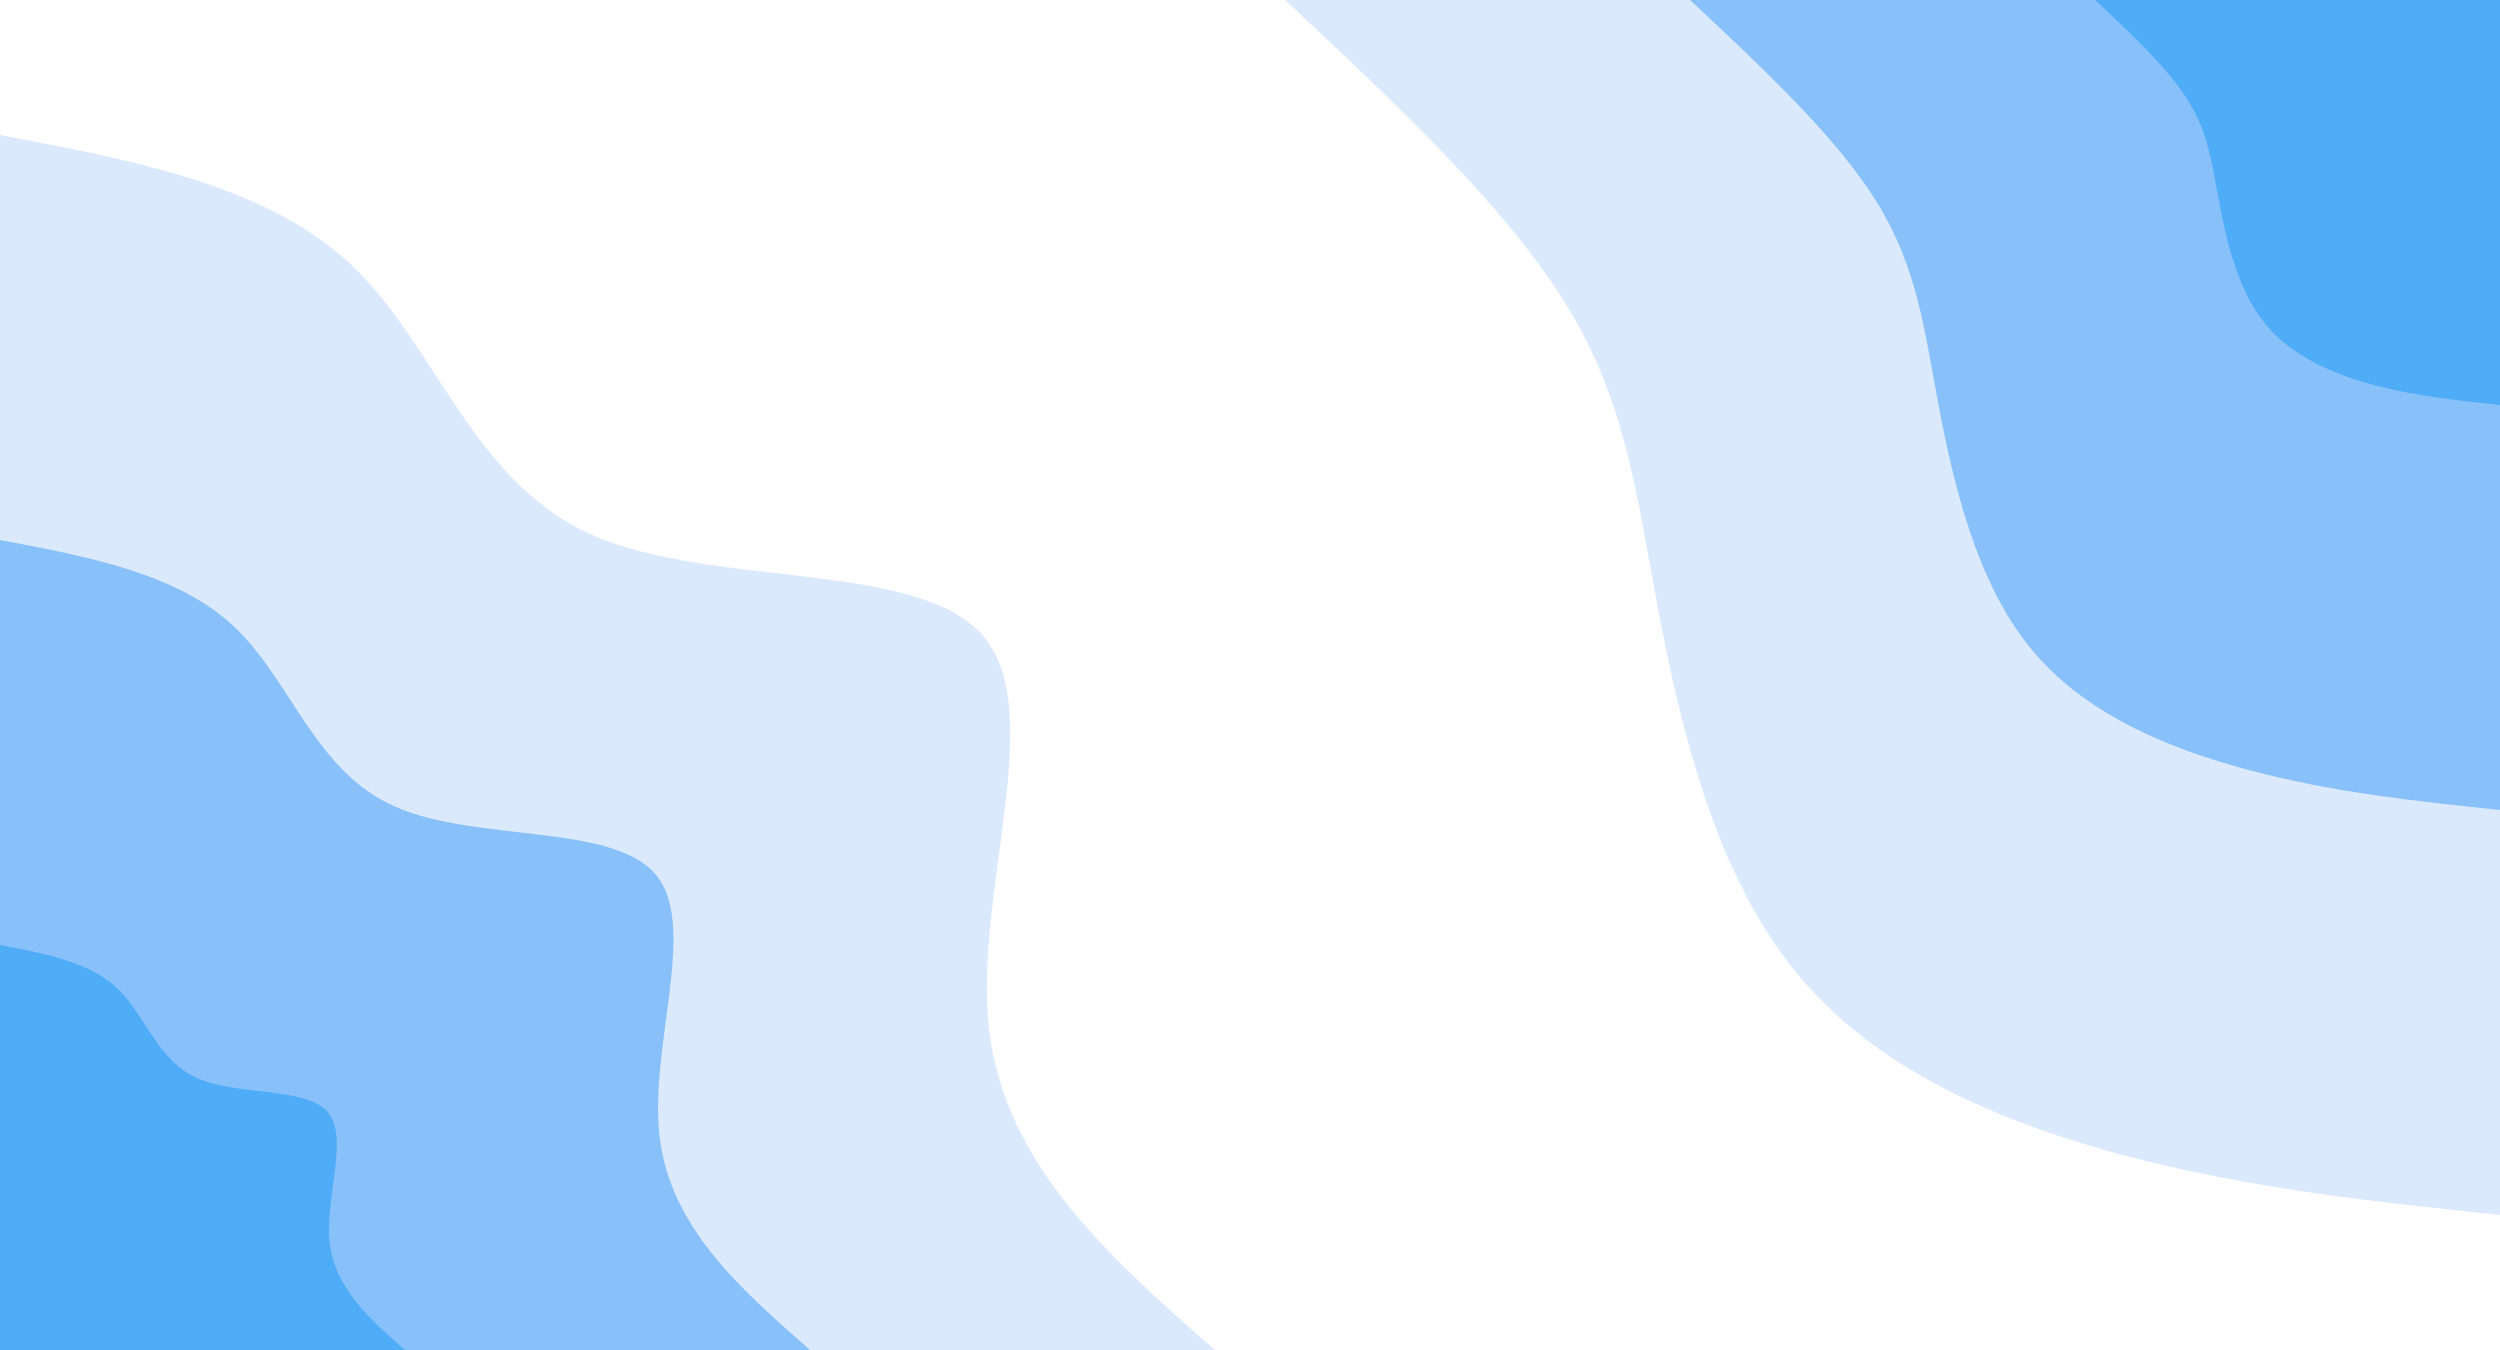 <svg id="visual" viewBox="0 0 1000 540" width="1000" height="540" xmlns="http://www.w3.org/2000/svg" xmlns:xlink="http://www.w3.org/1999/xlink" version="1.1"><rect x="0" y="0" width="1000" height="540" fill="#FFFFFF"></rect><defs><linearGradient id="grad1_0" x1="46%" y1="0%" x2="100%" y2="100%"><stop offset="12.963%" stop-color="#4facf7" stop-opacity="1"></stop><stop offset="87.037%" stop-color="#4facf7" stop-opacity="1"></stop></linearGradient></defs><defs><linearGradient id="grad1_1" x1="46%" y1="0%" x2="100%" y2="100%"><stop offset="12.963%" stop-color="#4facf7" stop-opacity="1"></stop><stop offset="87.037%" stop-color="#b4d4fc" stop-opacity="1"></stop></linearGradient></defs><defs><linearGradient id="grad1_2" x1="46%" y1="0%" x2="100%" y2="100%"><stop offset="12.963%" stop-color="#ffffff" stop-opacity="1"></stop><stop offset="87.037%" stop-color="#b4d4fc" stop-opacity="1"></stop></linearGradient></defs><defs><linearGradient id="grad2_0" x1="0%" y1="0%" x2="54%" y2="100%"><stop offset="12.963%" stop-color="#4facf7" stop-opacity="1"></stop><stop offset="87.037%" stop-color="#4facf7" stop-opacity="1"></stop></linearGradient></defs><defs><linearGradient id="grad2_1" x1="0%" y1="0%" x2="54%" y2="100%"><stop offset="12.963%" stop-color="#b4d4fc" stop-opacity="1"></stop><stop offset="87.037%" stop-color="#4facf7" stop-opacity="1"></stop></linearGradient></defs><defs><linearGradient id="grad2_2" x1="0%" y1="0%" x2="54%" y2="100%"><stop offset="12.963%" stop-color="#b4d4fc" stop-opacity="1"></stop><stop offset="87.037%" stop-color="#ffffff" stop-opacity="1"></stop></linearGradient></defs><g transform="translate(1000, 0)"><path d="M0 486C-50.1 480.7 -100.1 475.5 -150.2 462.2C-200.2 448.9 -250.3 427.7 -282.1 388.3C-314 349 -327.6 291.6 -336.6 244.5C-345.5 197.4 -349.6 160.5 -373.8 121.4C-397.9 82.4 -441.9 41.2 -486 0L0 0Z" fill="#dbe9fd"></path><path d="M0 324C-33.4 320.5 -66.8 317 -100.1 308.1C-133.5 299.3 -166.9 285.1 -188.1 258.9C-209.3 232.7 -218.4 194.4 -224.4 163C-230.3 131.6 -233.1 107 -249.2 81C-265.3 54.9 -294.6 27.5 -324 0L0 0Z" fill="#88c0f9"></path><path d="M0 162C-16.7 160.2 -33.4 158.5 -50.1 154.1C-66.7 149.6 -83.4 142.6 -94 129.4C-104.7 116.3 -109.2 97.2 -112.2 81.5C-115.2 65.8 -116.5 53.5 -124.6 40.5C-132.6 27.5 -147.3 13.7 -162 0L0 0Z" fill="#4facf7"></path></g><g transform="translate(0, 540)"><path d="M0 -486C53.6 -475.9 107.1 -465.8 140.9 -433.7C174.7 -401.6 188.8 -347.4 236.9 -326C285 -304.7 367 -316 393.2 -285.7C419.3 -255.3 389.5 -183.1 395.6 -128.6C401.8 -74 443.9 -37 486 0L0 0Z" fill="#dbe9fd"></path><path d="M0 -324C35.7 -317.3 71.4 -310.5 93.9 -289.1C116.5 -267.7 125.9 -231.6 157.9 -217.4C190 -203.1 244.7 -210.7 262.1 -190.4C279.5 -170.2 259.7 -122.1 263.8 -85.7C267.9 -49.3 295.9 -24.7 324 0L0 0Z" fill="#88c0f9"></path><path d="M0 -162C17.9 -158.6 35.7 -155.3 47 -144.6C58.2 -133.9 62.9 -115.8 79 -108.7C95 -101.6 122.3 -105.3 131.1 -95.2C139.8 -85.1 129.8 -61 131.9 -42.9C133.9 -24.7 148 -12.3 162 0L0 0Z" fill="#4facf7"></path></g></svg>